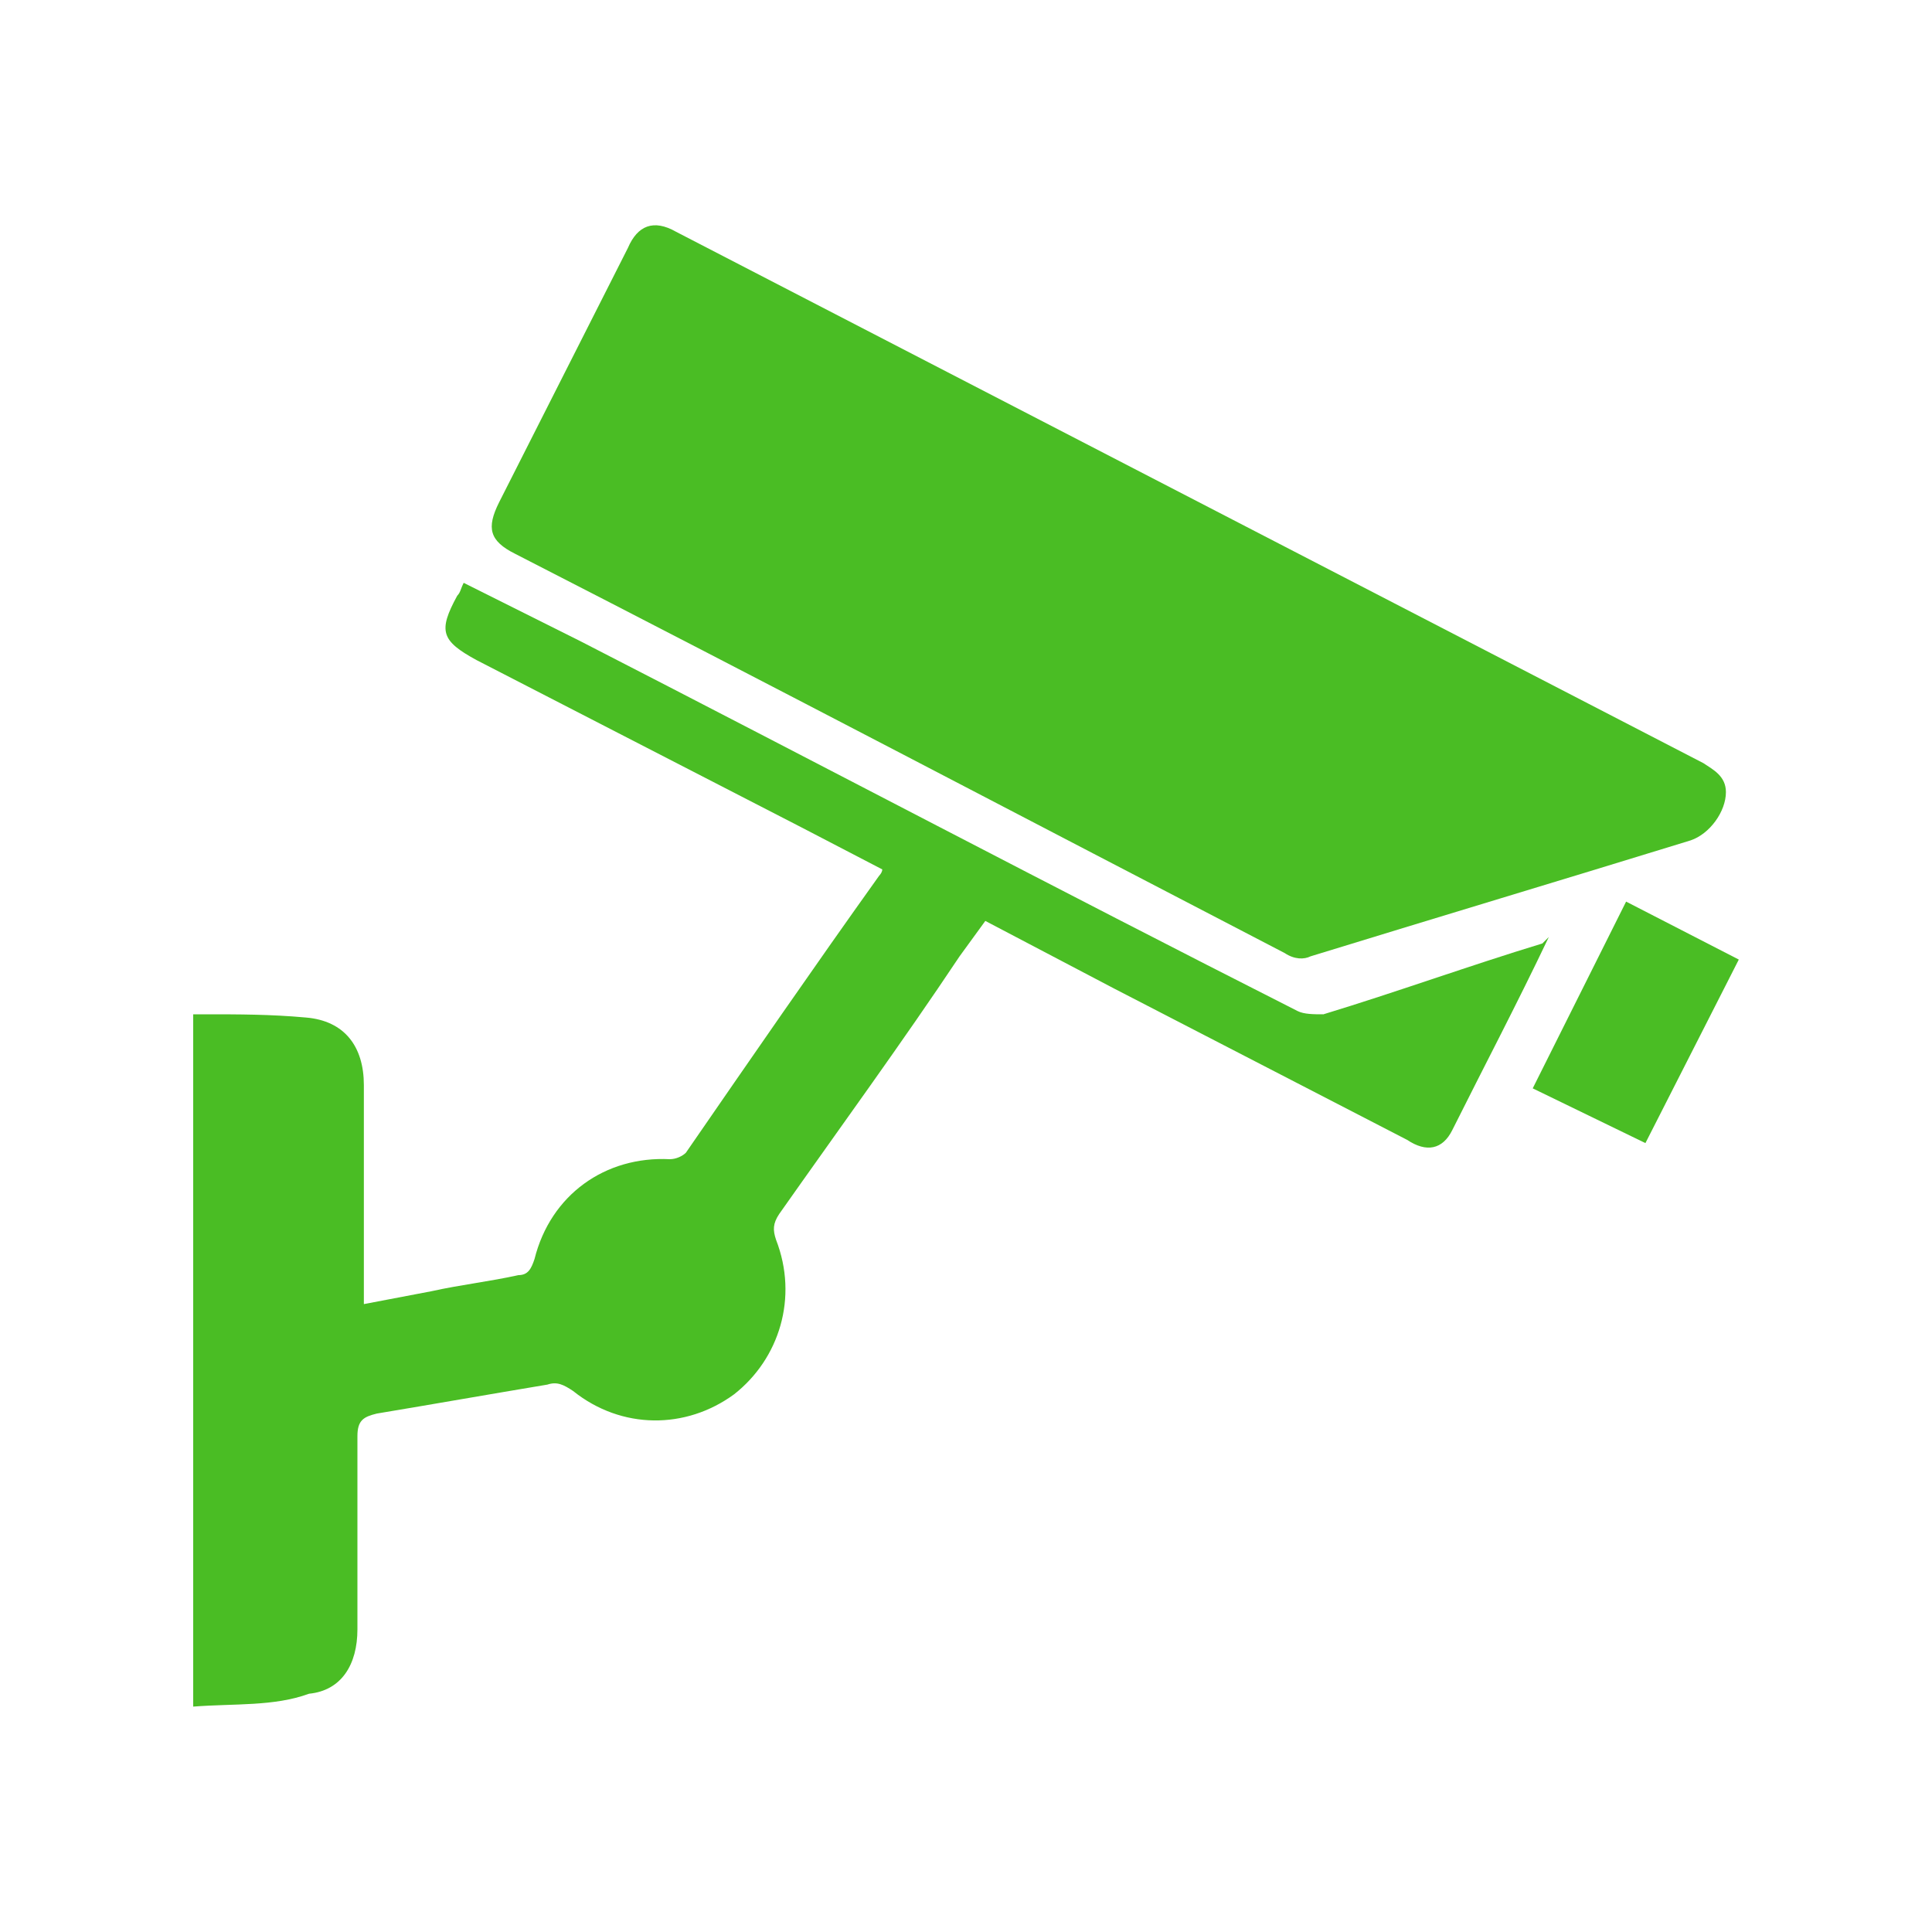 <?xml version="1.0" encoding="utf-8"?>
<!-- Generator: Adobe Illustrator 19.0.0, SVG Export Plug-In . SVG Version: 6.00 Build 0)  -->
<svg version="1.1" id="Capa_1" xmlns="http://www.w3.org/2000/svg" xmlns:xlink="http://www.w3.org/1999/xlink" x="0px" y="0px"
	 viewBox="0 0 60 60" style="enable-background:new 0 0 60 60;" xml:space="preserve">
<style type="text/css">
	.st0{fill-rule:evenodd;clip-rule:evenodd;fill:#4ABD24;}
</style>
<g>
	<path class="st0" d="M53.6,24.6c0,0.6-0.5,1.3-1.1,1.5c-3.9,1.2-7.9,2.4-11.8,3.6c-0.2,0.1-0.5,0.1-0.8-0.1
		C32,25.5,24,21.3,16,17.2c-0.8-0.4-0.9-0.8-0.5-1.6l4-7.9C19.8,7,20.3,6.8,21,7.2l31.9,16.5C53.2,23.9,53.6,24.1,53.6,24.6z"/>
	<path class="st0" d="M48.1,29.1c-1,2.1-2,4-3,6c-0.3,0.6-0.8,0.7-1.4,0.3l-9.1-4.7l-4-2.1l-0.8,1.1c-1.8,2.7-3.7,5.3-5.6,8
		c-0.2,0.3-0.2,0.5-0.1,0.8c0.7,1.8,0.1,3.7-1.3,4.8c-1.5,1.1-3.5,1.1-5-0.1c-0.3-0.2-0.5-0.3-0.8-0.2c-1.8,0.3-3.5,0.6-5.3,0.9
		c-0.4,0.1-0.6,0.2-0.6,0.7c0,2,0,4,0,6c0,1.1-0.5,1.9-1.5,2C8.5,53,7.3,52.9,6,53V31.5c0.1,0,0.3,0,0.4,0c1,0,2,0,3.1,0.1
		c1.2,0.1,1.8,0.9,1.8,2.1v5.9v0.9l2.1-0.4c0.9-0.2,1.8-0.3,2.7-0.5c0.3,0,0.4-0.2,0.5-0.5c0.5-2,2.2-3.2,4.2-3.1
		c0.2,0,0.4-0.1,0.5-0.2c2-2.9,4-5.8,6-8.6c0,0,0.1-0.1,0.1-0.2l-2.5-1.3l-10.1-5.2c-1.1-0.6-1.2-0.9-0.6-2c0.1-0.1,0.1-0.2,0.2-0.4
		l3.6,1.8c7.4,3.8,14.8,7.7,22.3,11.5c0.2,0.1,0.5,0.1,0.8,0.1c2.3-0.7,4.5-1.5,6.8-2.2L48.1,29.1z"/>
	<polygon class="st0" points="54,29.8 51.1,35.5 47.6,33.8 50.5,28 	"/>
</g>
</svg>
